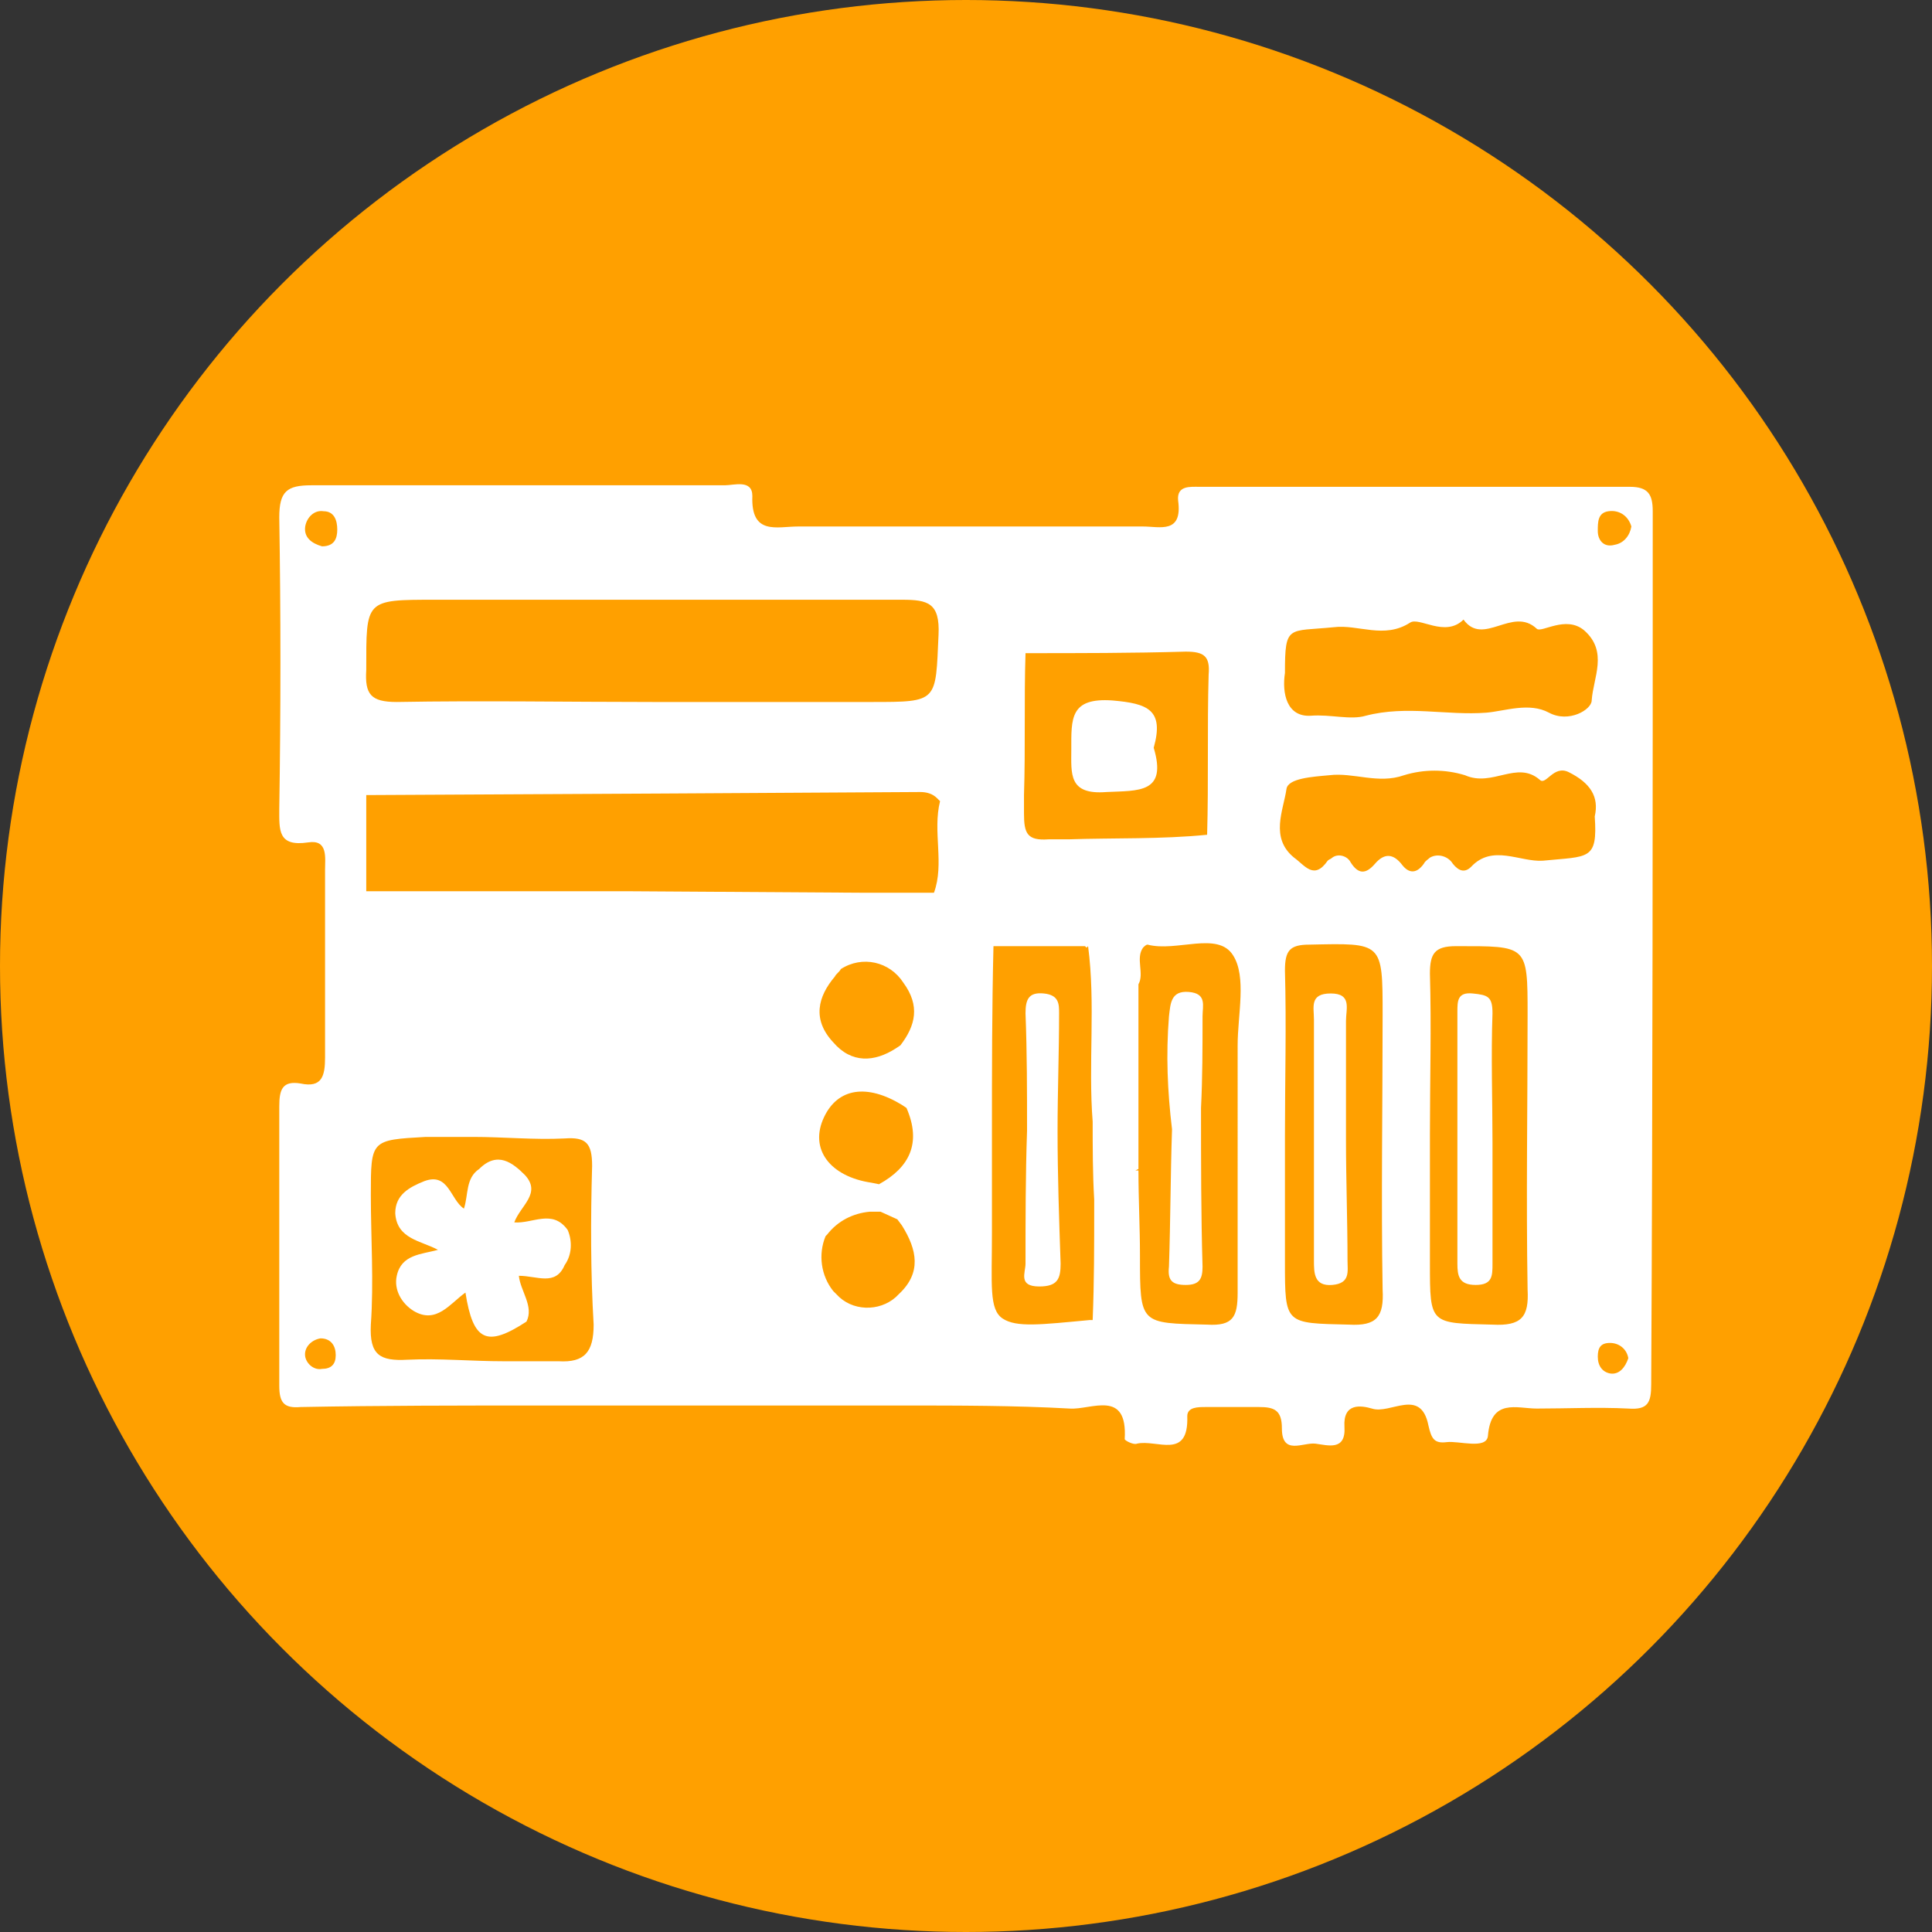 <?xml version="1.0" encoding="utf-8"?>
<!-- Generator: Adobe Illustrator 23.0.0, SVG Export Plug-In . SVG Version: 6.00 Build 0)  -->
<svg version="1.1" id="Pantalla_3" xmlns="http://www.w3.org/2000/svg" xmlns:xlink="http://www.w3.org/1999/xlink" x="0px" y="0px"
	 viewBox="0 0 126.6 126.6" style="enable-background:new 0 0 126.6 126.6;" xml:space="preserve">
<rect x="0" y="0" width="126.6" height="126.6" fill="#333333" stroke="none"/>
<style type="text/css">
	.st0{fill:#FFA000;}
	.st1{fill:#FFFFFF;}
</style>
<title>Categoria</title>
<circle class="st0" cx="63.3" cy="63.3" r="63.3"/>
<path class="st1" d="M97.8,82.8c0,0.8,0,1.4-1.1,1.4s-1.2-0.6-1.2-1.4c0-5.5,0-11,0-16.5c0-0.7,0-1.3,1-1.2s1.3,0.2,1.3,1.3
	c-0.1,2.8,0,5.7,0,8.5C97.8,77.5,97.8,80.2,97.8,82.8z"/>
<path class="st1" d="M108.3,33.5c0-1.1-0.3-1.6-1.5-1.6c-9.4,0-18.8,0-28.2,0c-0.6,0-1.5-0.1-1.4,0.9c0.3,2.2-1.2,1.7-2.3,1.7
	c-7.5,0-15,0-22.6,0c-1.4,0-3.1,0.6-3-2c0-1.1-1.2-0.7-1.8-0.7c-9,0-18.1,0-27.1,0c-1.6,0-2.1,0.4-2.1,2.1c0.1,6.3,0.1,12.7,0,19.1
	c0,1.4-0.1,2.5,1.9,2.2c1.3-0.2,1.1,1,1.1,1.8c0,4.1,0,8.2,0,12.3c0,1.2-0.2,2-1.6,1.7c-1.2-0.2-1.4,0.4-1.4,1.5
	c0,6.1,0,12.2,0,18.3c0,1.1,0.3,1.5,1.4,1.4c5.3-0.1,10.5-0.1,15.8-0.1H39h13.1h7c3.7,0,7.4,0,11,0.2c1.4,0.1,3.8-1.3,3.6,2
	c0,0.1,0.6,0.4,0.8,0.3c1.3-0.3,3.4,1.1,3.3-1.8c0-0.6,0.7-0.6,1.2-0.6c1.2,0,2.3,0,3.5,0c1,0,1.5,0.2,1.5,1.4c0,1.8,1.4,0.9,2.2,1
	s2,0.5,1.9-1.1s1.1-1.4,1.8-1.2c1.2,0.4,3.2-1.4,3.7,1.1c0.2,0.9,0.4,1.2,1.2,1.1s2.6,0.5,2.7-0.4c0.2-2.5,1.9-1.8,3.2-1.8
	c2,0,4-0.1,6,0c1.3,0.1,1.5-0.4,1.5-1.6C108.3,71.7,108.3,52.6,108.3,33.5z M21.1,89.7c-0.5,0.1-1-0.3-1.1-0.8
	c-0.1-0.6,0.4-1.1,1-1.2c0.7,0,1,0.5,1,1.1S21.7,89.7,21.1,89.7z M21.1,35.8c-0.7-0.2-1.2-0.6-1.1-1.3c0.1-0.6,0.6-1.1,1.2-1
	c0.7,0,0.9,0.6,0.9,1.2S21.9,35.8,21.1,35.8L21.1,35.8z M28.5,39.3c10.2,0,20.4,0,30.6,0c1.7,0,2.5,0.2,2.4,2.3
	c-0.2,4.4,0,4.4-4.4,4.4H42.8c-5.6,0-11.2-0.1-16.8,0c-1.7,0-2.1-0.5-2-2.1C24,39.3,23.9,39.3,28.5,39.3L28.5,39.3z M36.6,89.2
	C36.6,89.2,36.6,89.2,36.6,89.2L36.6,89.2h-3.1H33c-2.1,0-4.2-0.2-6.3-0.1c-1.8,0.1-2.5-0.3-2.4-2.3c0.2-2.8,0-5.7,0-8.5
	c0-3.6,0-3.6,3.6-3.8H31c2,0,4,0.2,6,0.1c1.4-0.1,1.8,0.3,1.8,1.8c-0.1,3.5-0.1,7,0.1,10.4C38.9,88.6,38.3,89.3,36.6,89.2z
	 M58.9,84.8c-1,1.1-2.8,1.2-3.9,0.2c0,0-0.1-0.1-0.1-0.1c-0.1-0.1-0.2-0.2-0.3-0.3c-0.8-1-1-2.4-0.5-3.6l0.1-0.1
	c0.7-0.9,1.7-1.4,2.8-1.5c0.2,0,0.5,0,0.7,0l1.1,0.5l0.3,0.4l0,0C60.1,81.9,60.4,83.4,58.9,84.8z M54,73.2c0.9-1.9,2.8-2.2,5.1-0.8
	l0.3,0.2c1,2.3,0.2,3.9-1.8,5l-0.5-0.1C54.4,77.1,53,75.3,54,73.2z M59,68.5l-0.3,0.2c-1.4,0.9-2.9,1-4.1-0.4c-1.4-1.5-1-3,0.1-4.3
	c0.1-0.2,0.3-0.3,0.4-0.5c1.4-0.9,3.2-0.5,4.1,0.9C60.3,65.9,60,67.2,59,68.5L59,68.5z M61,58.5c-1.4,0-2.8,0-4.3,0L41,58.4h-6.1
	h-7.7H24c0-2.1,0-4.2,0-6.3L43.1,52l0,0l17.2-0.1c0.4,0,0.8,0.1,1.1,0.4l0,0c0.1,0.1,0.1,0.1,0.2,0.2c-0.5,2,0.3,4.1-0.4,6L61,58.5z
	 M71.4,86.5c-3.2,0.3-4.8,0.5-5.7-0.1S65,84.2,65,80.8c0-2.2,0-4.3,0-6.5l0,0c0-4.1,0-8.2,0.1-12.3h6l0,0l0,0l0.1,0.1l0.1-0.1
	c0.5,3.8,0,7.7,0.3,11.5c0,1.7,0,3.4,0.1,5.1l0,0c0,0.2,0,0.3,0,0.5c0,2.5,0,4.9-0.1,7.4L71.4,86.5z M70,55L70,55l-1.3,0
	c-1.4,0.1-1.6-0.4-1.6-1.7v-1.2l0,0c0.1-3.1,0-6.2,0.1-9.3c3.5,0,7,0,10.5-0.1c1.2,0,1.6,0.3,1.5,1.5c-0.1,3.5,0,7-0.1,10.5
	C76.1,55,73,54.9,70,55z M81.1,84.7c0,1.6-0.3,2.2-2,2.1c-4.4-0.1-4.4,0-4.4-4.5c0-1.9-0.1-3.7-0.1-5.6h-0.2l0.2-0.1v-3.6
	c0-2.8,0-5.7,0-8.5c0.4-0.7-0.2-1.7,0.3-2.4c0.1-0.1,0.2-0.2,0.3-0.2c1.9,0.5,4.6-0.9,5.6,0.7c0.9,1.4,0.3,3.9,0.3,5.9
	C81.1,73.9,81.1,79.3,81.1,84.7z M84.2,44.1c0-3.2,0.2-2.7,3.2-3c1.6-0.2,3.3,0.8,5-0.3c0.6-0.4,2.3,1,3.5-0.2
	c1.3,1.8,3.2-0.9,4.8,0.6c0.3,0.3,1.9-0.9,3.1,0.1c1.6,1.4,0.6,3.1,0.5,4.6c0,0.6-1.5,1.5-2.8,0.8s-2.9-0.1-4.1,0
	c-2.6,0.2-5.2-0.5-7.9,0.2c-1,0.3-2.3-0.1-3.6,0C84.3,47,84,45.4,84.2,44.1z M88.4,86.8c-4.2-0.1-4.2,0-4.2-4.1c0-2.8,0-5.5,0-8.3
	c0-3.6,0.1-7.2,0-10.8c0-1.3,0.3-1.7,1.6-1.7c4.8-0.1,4.8-0.2,4.8,4.6c0,6-0.1,12,0,18C90.7,86.3,90.2,86.9,88.4,86.8z M97.8,86.8
	c-4.1-0.1-4.1,0-4.1-4v-8.5l0,0c0-3.5,0.1-7,0-10.5c0-1.3,0.3-1.8,1.7-1.8c4.7,0,4.7-0.1,4.7,4.5c0,6-0.1,12,0,18
	C100.2,86.3,99.7,86.9,97.8,86.8L97.8,86.8z M101.1,56.4c-1.5,0.1-3.3-1.1-4.7,0.4c-0.4,0.4-0.8,0.3-1.2-0.2c-0.3-0.5-1-0.7-1.5-0.4
	c-0.1,0.1-0.3,0.2-0.4,0.4c-0.5,0.7-1,0.6-1.4,0.1c-0.6-0.8-1.2-0.8-1.8-0.1s-1.1,0.7-1.6-0.1c-0.2-0.4-0.8-0.6-1.2-0.3
	c-0.1,0.1-0.2,0.1-0.3,0.2c-0.9,1.3-1.5,0.3-2.2-0.2c-1.6-1.3-0.7-3.1-0.5-4.5c0.1-0.7,1.7-0.8,2.8-0.9c1.6-0.2,3.2,0.6,4.9,0
	c1.3-0.4,2.7-0.4,4,0c1.8,0.8,3.4-1,4.9,0.3c0.4,0.4,0.9-1,1.9-0.5c1.4,0.7,2,1.6,1.7,2.9C104.7,56.4,104.1,56.1,101.1,56.4
	L101.1,56.4z M105.5,90c-0.5-0.1-0.8-0.5-0.8-1.1s0.2-0.9,0.8-0.9c0.6,0,1.1,0.4,1.2,1C106.5,89.6,106.1,90.1,105.5,90z M105.8,35.7
	c-0.7,0.2-1.1-0.3-1.1-0.9s0-1.2,0.7-1.3c0.7-0.1,1.3,0.3,1.5,1C106.8,35.1,106.4,35.6,105.8,35.7L105.8,35.7z"/>
<path class="st1" d="M37,82.9c-0.6,1.4-1.8,0.7-3,0.7c0.1,1,1,2,0.5,3c-2.6,1.7-3.5,1.3-4-1.9c-1,0.7-1.9,2.1-3.4,1.2
	c-0.8-0.5-1.3-1.4-1.1-2.3c0.3-1.4,1.6-1.4,2.7-1.7c-1.1-0.6-2.7-0.7-2.8-2.4c0-1.2,0.9-1.7,1.9-2.1c1.6-0.6,1.7,1.2,2.6,1.8
	c0.3-0.9,0.1-2,1-2.6c1.2-1.2,2.2-0.4,3,0.4c1.1,1.2-0.3,2-0.7,3.1c1.2,0.1,2.5-0.9,3.5,0.5C37.5,81.3,37.5,82.2,37,82.9z"/>
<path class="st1" d="M88.3,82.6c0,0.7,0.2,1.5-1,1.6s-1.2-0.8-1.2-1.6c0-5.3,0-10.5,0-15.8c0-0.8-0.3-1.7,1.1-1.7s1,1,1,1.8
	c0,2.6,0,5.2,0,7.8S88.3,80,88.3,82.6z"/>
<path class="st1" d="M69.5,82.8c0,1-0.2,1.5-1.4,1.5c-1.4,0-0.9-0.9-0.9-1.5c0-2.9,0-5.8,0.1-8.7c0-2.6,0-5.1-0.1-7.7
	c0-0.9,0.2-1.4,1.2-1.3s1,0.7,1,1.3c0,2.6-0.1,5.1-0.1,7.7C69.3,77,69.4,79.9,69.5,82.8z"/>
<path class="st1" d="M78.7,72.6c0,3.5,0,7,0.1,10.4c0,0.8-0.2,1.2-1.1,1.2s-1.2-0.3-1.1-1.2c0.1-3,0.1-6,0.2-9
	c-0.3-2.5-0.4-4.9-0.2-7.4c0.1-0.8,0.1-1.7,1.3-1.6s0.9,0.9,0.9,1.6C78.8,68.6,78.8,70.6,78.7,72.6z"/>
<path class="st1" d="M72.5,51.9c-2.5,0.2-2.3-1.2-2.3-2.8c0-2-0.1-3.4,2.7-3.2c2.3,0.2,3.4,0.6,2.7,3.1C76.5,52,74.6,51.8,72.5,51.9
	z"/>
</svg>
